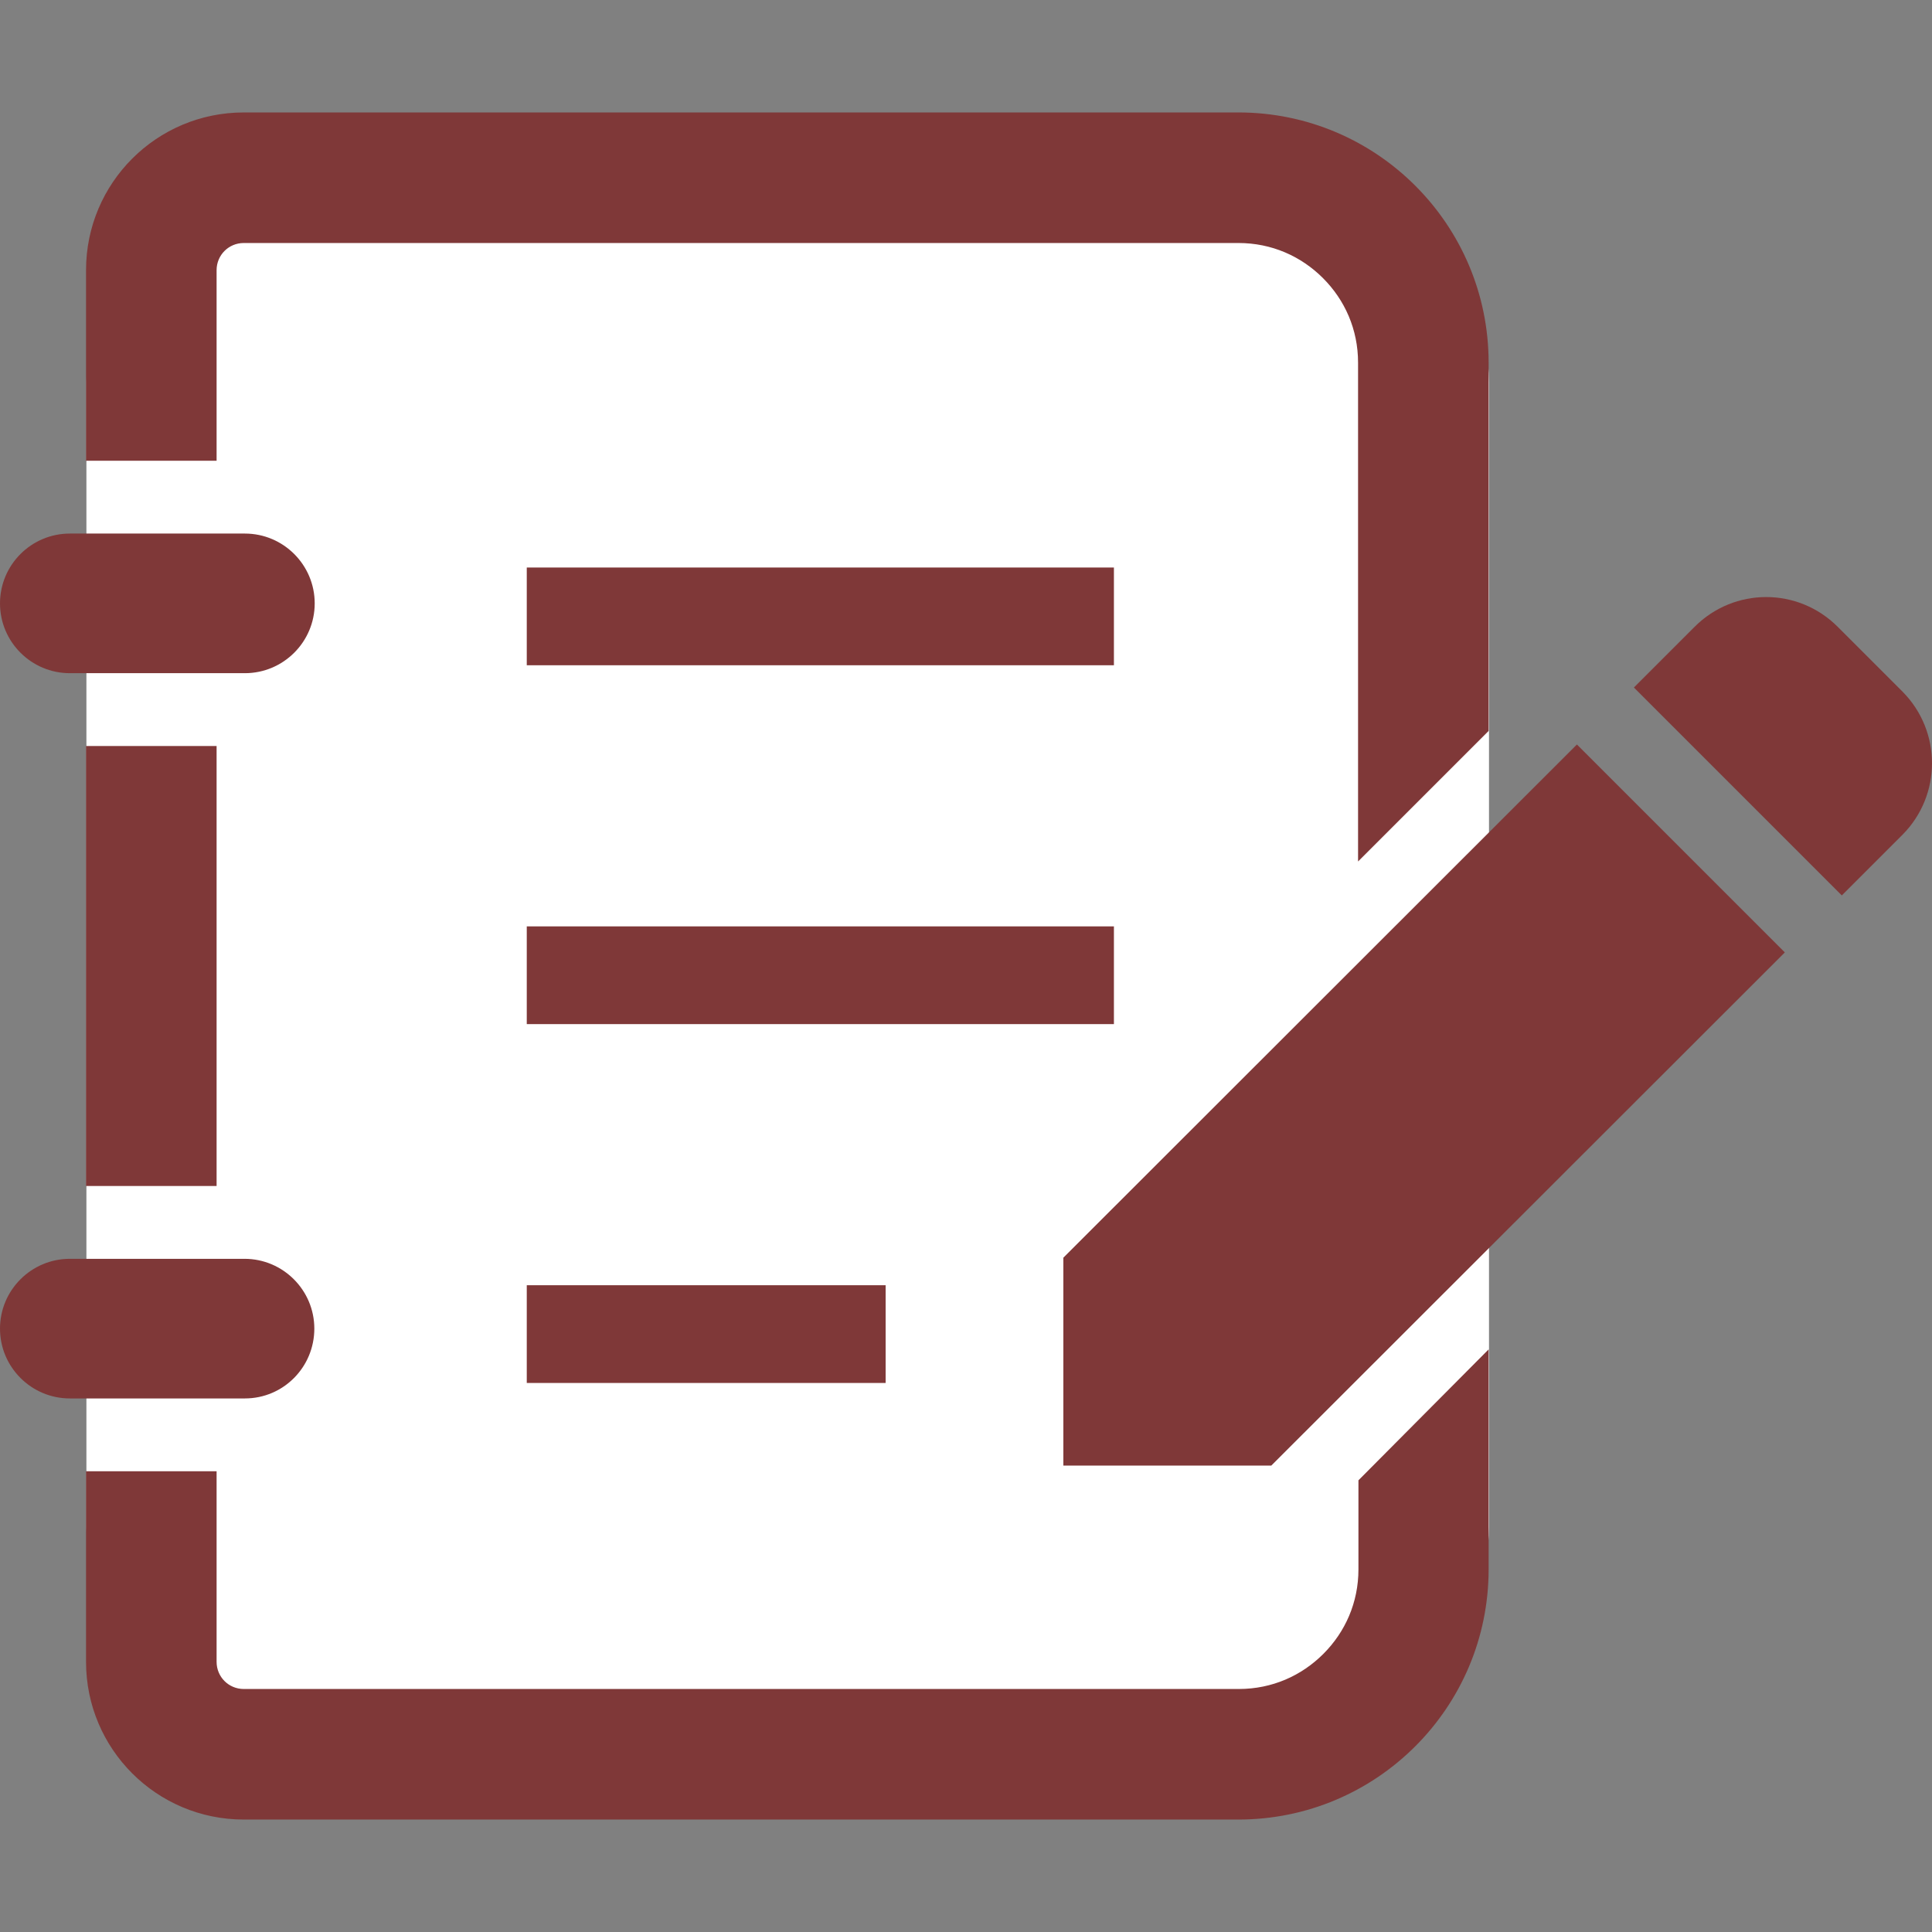 <?xml version="1.0" encoding="utf-8"?>
<!-- Generator: Adobe Illustrator 25.0.1, SVG Export Plug-In . SVG Version: 6.00 Build 0)  -->
<svg version="1.1" id="_x32_" xmlns="http://www.w3.org/2000/svg" xmlns:xlink="http://www.w3.org/1999/xlink" x="0px" y="0px"
	 viewBox="0 0 512 512" style="enable-background:new 0 0 512 512;" xml:space="preserve">
<rect x="0" y="0" width="512" height="512" fill="#808080" stroke="none"/>
<style type="text/css">
	.st0{fill:#FFFFFF;}
	.st1{fill:#7F3838;}
</style>
<g>
	<path class="st0" d="M348.9,450.2H68.5c-25.2,0-45.6-20.4-45.6-45.6V101.3c0-25.2,20.4-45.6,45.6-45.6H349
		c25.2,0,45.6,20.4,45.6,45.6v303.3C394.6,429.8,374.1,450.2,348.9,450.2z"/>
	<path class="st1" d="M504.2,183.3L487,166.1c-10.5-10.5-27.4-10.5-37.9,0L433,182.2l55.1,55.1l16.1-16.1
		C514.6,210.7,514.6,193.8,504.2,183.3z"/>
	<path class="st1" d="M18.5,178.4h46.4c10.2,0,18.5-8.3,18.5-18.5s-8.3-18.5-18.5-18.5H18.5C8.3,141.4,0,149.7,0,159.9
		C0,170.1,8.3,178.4,18.5,178.4z"/>
	<rect x="22.8" y="197.7" class="st1" width="34.6" height="116.6"/>
	<path class="st1" d="M83.3,352.1c0-10.2-8.3-18.5-18.5-18.5H18.5C8.3,333.6,0,341.9,0,352.1s8.3,18.5,18.5,18.5h46.4
		C75.1,370.6,83.3,362.3,83.3,352.1z"/>
	<rect x="139.6" y="150.4" class="st1" width="155.6" height="25.9"/>
	<rect x="139.6" y="245.5" class="st1" width="155.6" height="25.9"/>
	<rect x="139.6" y="340.6" class="st1" width="95.1" height="25.9"/>
	<path class="st1" d="M57.4,71.6c0-4,3.2-7.2,7.2-7.2h263.6c8.8,0,16.6,3.5,22.4,9.3s9.3,13.6,9.3,22.4v132.2l34.6-34.6V96.1
		c0-36.6-29.7-66.3-66.3-66.3H64.6c-23.1,0-41.8,18.7-41.8,41.8v50.5h34.6C57.4,122.1,57.4,71.6,57.4,71.6z"/>
	<path class="st1" d="M360,415.9c0,8.8-3.5,16.6-9.3,22.4s-13.6,9.3-22.4,9.3H64.6c-4,0-7.2-3.2-7.2-7.2v-50.5H22.8v50.5
		c0,23.1,18.7,41.8,41.8,41.8h263.6c36.6,0,66.3-29.7,66.3-66.3v-58.3L360,392.3V415.9L360,415.9z"/>
	<polygon class="st1" points="281.8,333.3 281.8,388.4 336.9,388.4 473,252.4 417.9,197.3 	"/>
</g>
</svg>
